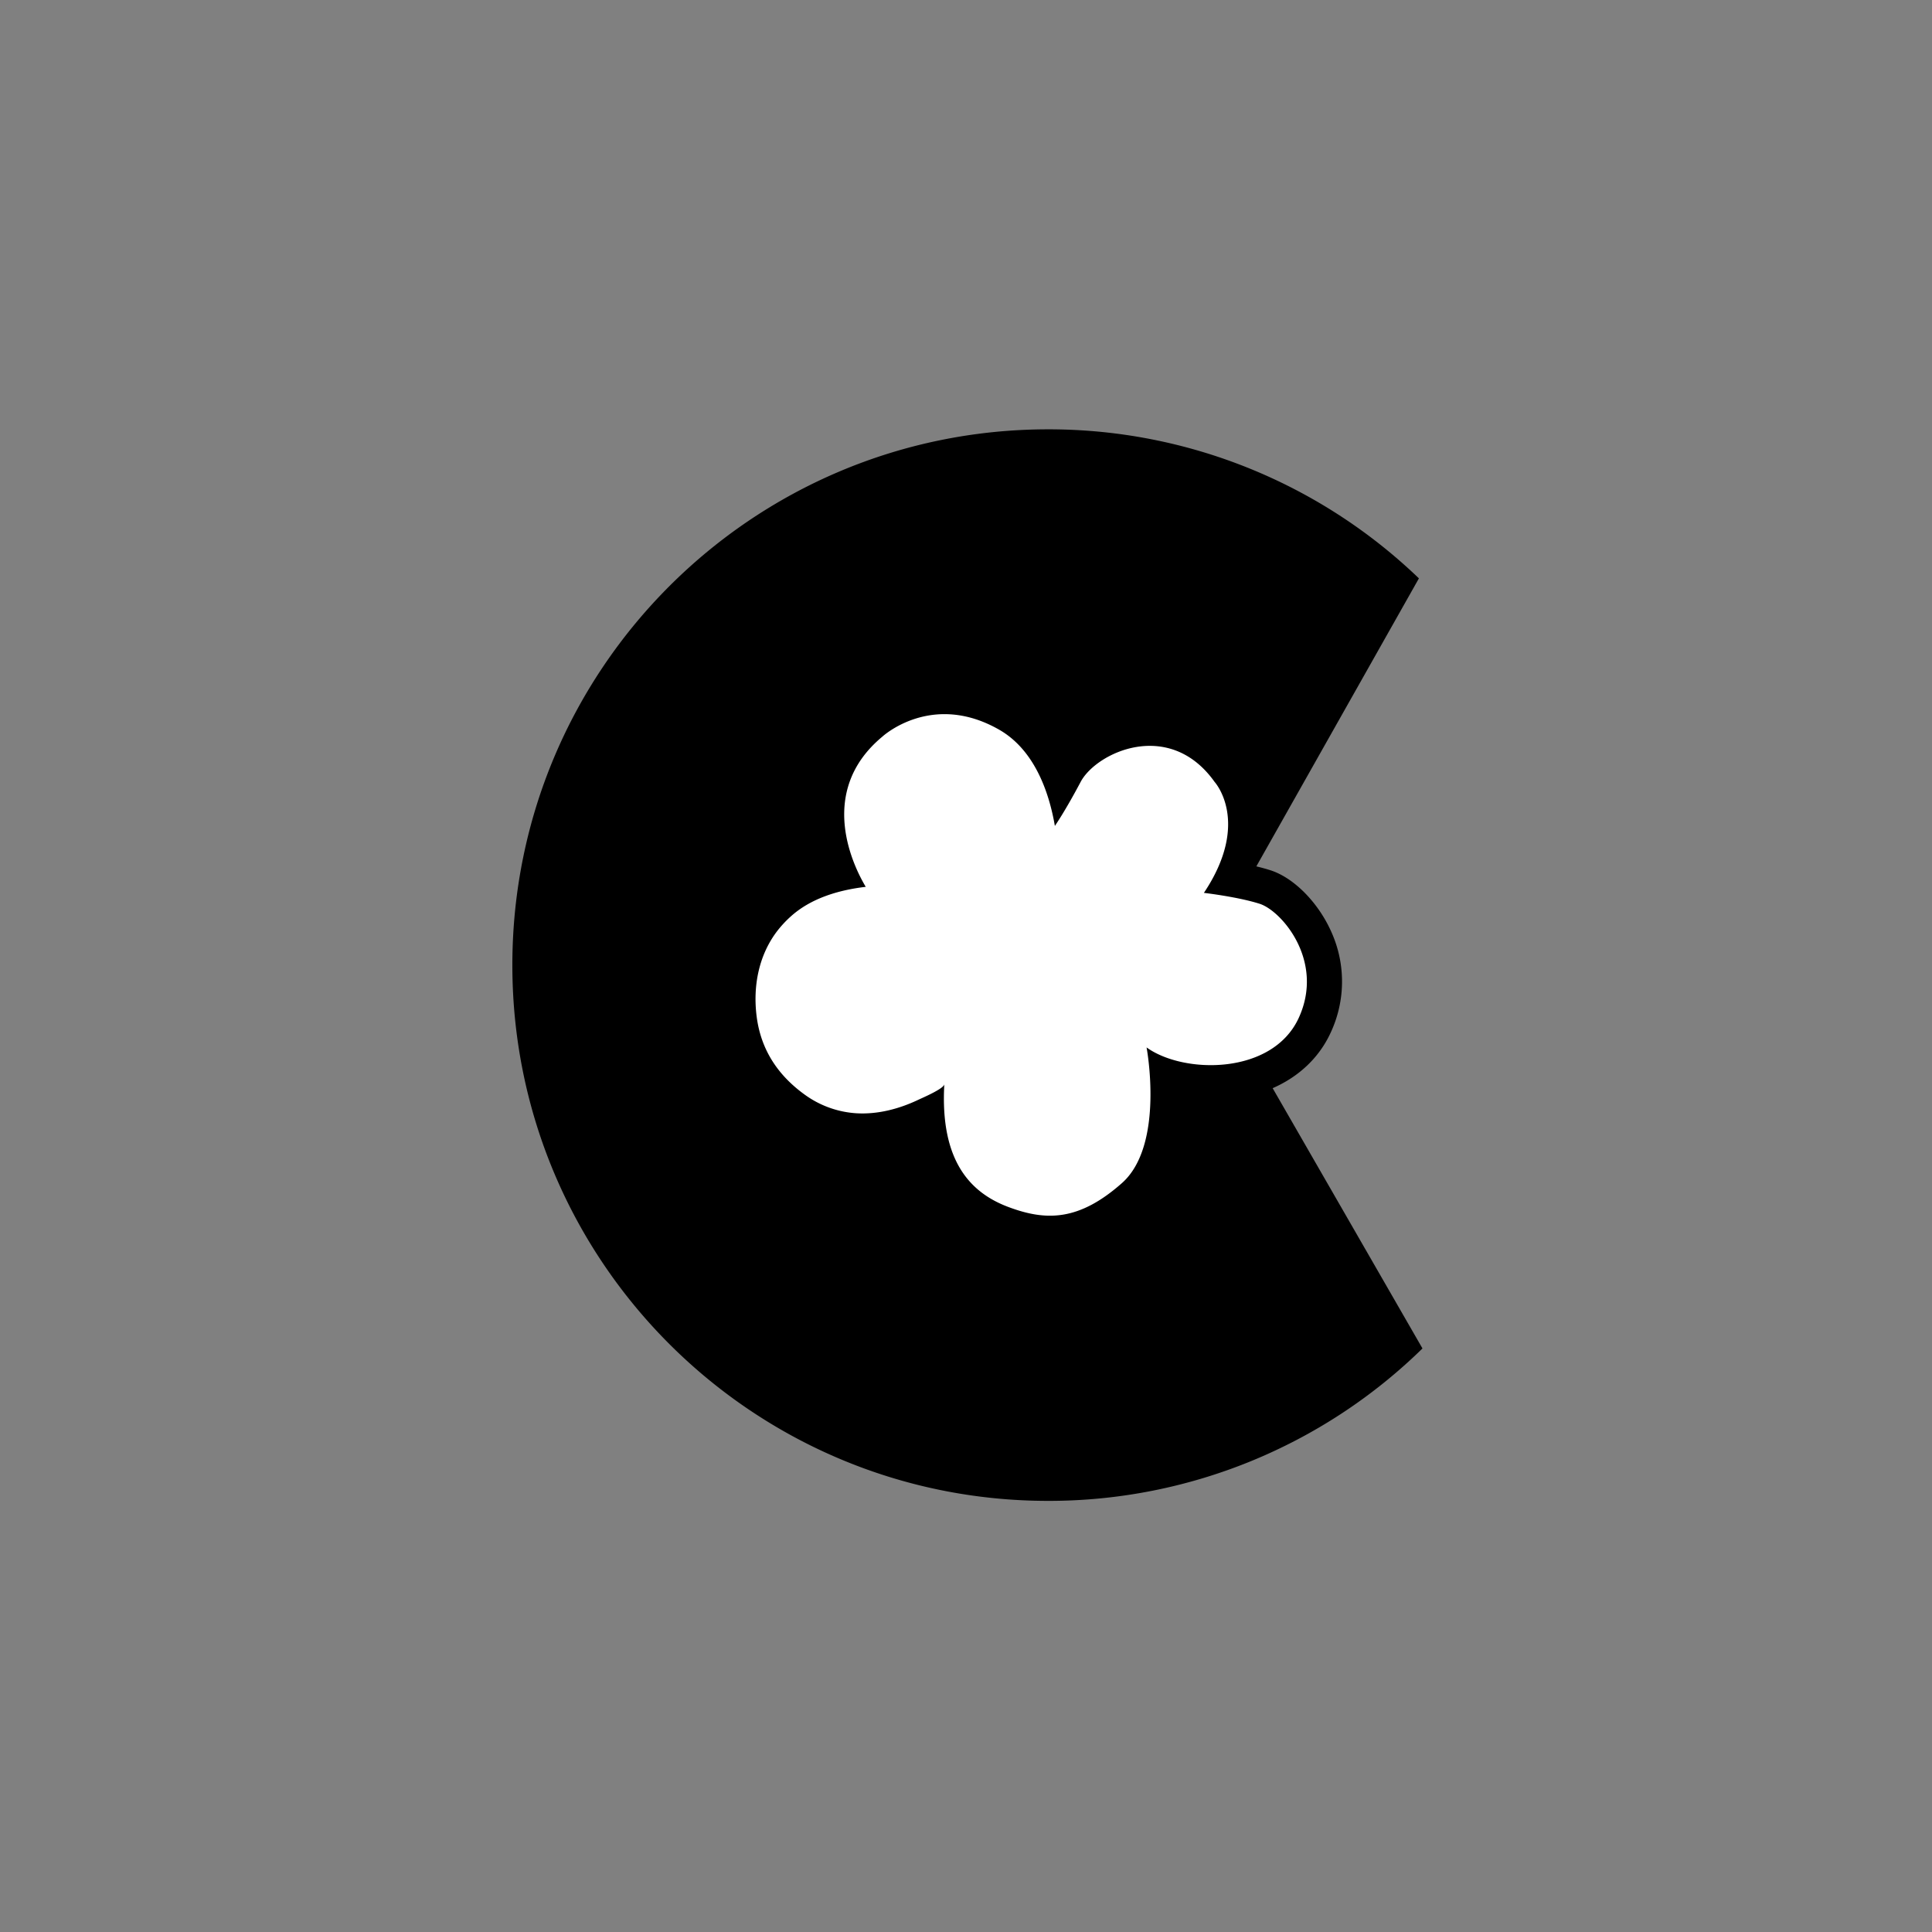 <svg id="Layer_1" data-name="Layer 1" xmlns="http://www.w3.org/2000/svg" viewBox="0 0 1080 1080"><rect x="0" y="0" width="1080" height="1080" fill="#808080" stroke="none"/><defs><style>.cls-1{fill:#fff;}</style></defs><title>time capsul1 (1)</title><path d="M795.17,753.79A298.53,298.53,0,0,1,585.91,839c-165.4,0-299.5-134.07-299.5-299.5S420.51,240,585.91,240a298.47,298.47,0,0,1,207.27,83.31l-90.88,161c2.68.64,5.33,1.36,7.78,2.14,13.18,4.17,26.92,18.1,34.22,34.65a67.45,67.45,0,0,1-.52,56.31c-6.44,13.92-17.79,24.52-32.36,30.89Z"/><path class="cls-1" d="M725.94,569.15c-14.75,31.84-64.17,31.38-85,16.37,0,0,10.29,54.59-13.82,75.88s-42.39,21.17-63.32,13.36-38.39-25.29-35.92-68.69c-.13,2.5-12.61,7.79-14.44,8.67-10.77,5.13-22.74,8.3-34.75,7.58a55,55,0,0,1-29-10.52c-15.05-10.91-24.41-25.25-26.73-43.68-2.09-16.45,1-33.49,11-47a61.26,61.26,0,0,1,8-8.74c11.14-10.11,26.53-14.82,42-16.63-6.11-10.18-28.21-52.78,9.23-83.92,0,0,27.56-25.61,65.49-3.85,19.08,11,27.56,33.68,31,53.71,0,0,5.62-8,14.39-24.57s49.63-35.61,74.92,0c0,0,20.45,22.41-6,62,0,0,18.82,2.17,31.14,6.09S740.69,537.28,725.94,569.15Z"/></svg>